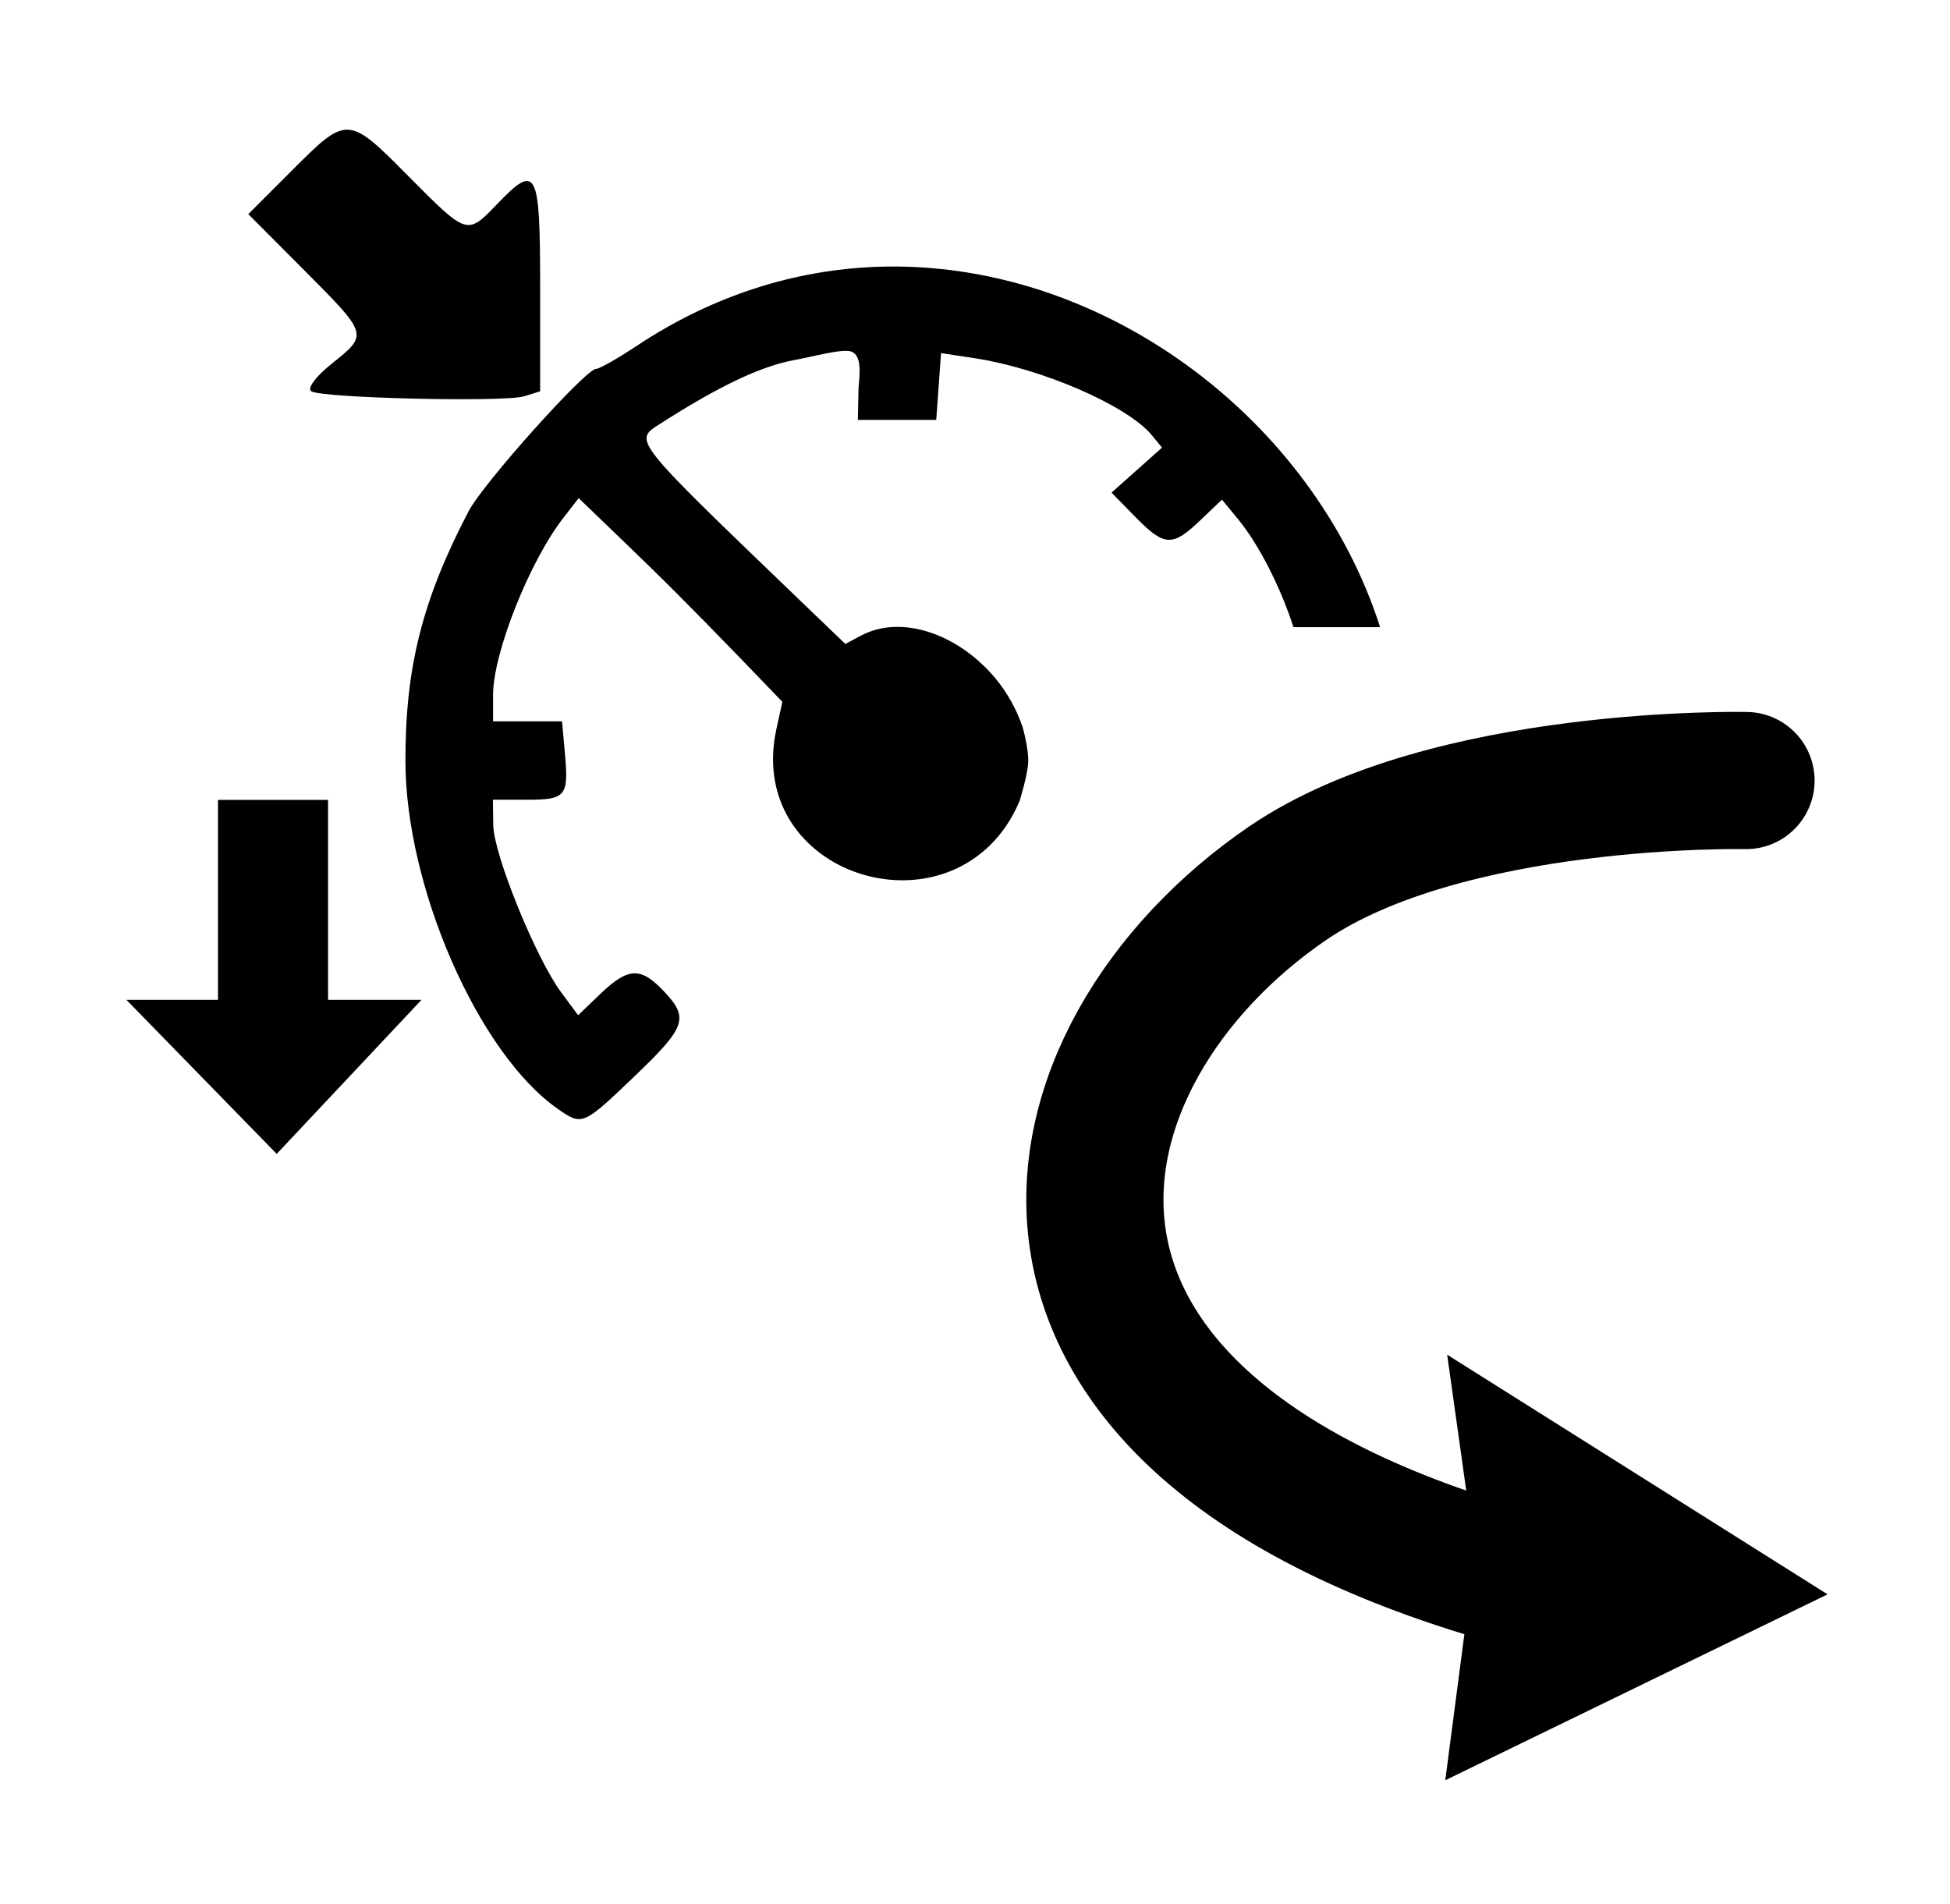 <?xml version="1.0" encoding="UTF-8" standalone="no"?>
<svg
   width="8.202mm"
   height="8.008mm"
   viewBox="0 0 8.202 8.008"
   version="1.1"
   id="svg8"
   inkscape:version="1.1.2 (b8e25be8, 2022-02-05)"
   sodipodi:docname="CruizePilot_speedDecreasedToMoveOperationsBlack.svg"
   xmlns:inkscape="http://www.inkscape.org/namespaces/inkscape"
   xmlns:sodipodi="http://sodipodi.sourceforge.net/DTD/sodipodi-0.dtd"
   xmlns="http://www.w3.org/2000/svg"
   xmlns:svg="http://www.w3.org/2000/svg"
   xmlns:rdf="http://www.w3.org/1999/02/22-rdf-syntax-ns#"
   xmlns:cc="http://creativecommons.org/ns#"
   xmlns:dc="http://purl.org/dc/elements/1.1/">
  <sodipodi:namedview
     pagecolor="#ffffff"
     bordercolor="#666666"
     borderopacity="1"
     objecttolerance="10"
     gridtolerance="10"
     guidetolerance="10"
     inkscape:pageopacity="1"
     inkscape:pageshadow="2"
     inkscape:window-width="1312"
     inkscape:window-height="971"
     id="namedview13"
     showgrid="false"
     inkscape:zoom="23.76422"
     inkscape:cx="20.640273"
     inkscape:cy="16.137706"
     inkscape:window-x="0"
     inkscape:window-y="25"
     inkscape:window-maximized="0"
     inkscape:current-layer="svg8"
     fit-margin-top="0"
     fit-margin-left="0"
     fit-margin-right="0"
     fit-margin-bottom="0"
     inkscape:pagecheckerboard="false"
     inkscape:document-units="mm" />
  <defs
     id="defs2">
    <pattern
       y="0"
       x="0"
       height="6"
       width="6"
       patternUnits="userSpaceOnUse"
       id="EMFhbasepattern" />
    <pattern
       y="0"
       x="0"
       height="6"
       width="6"
       patternUnits="userSpaceOnUse"
       id="EMFhbasepattern-4" />
    <pattern
       y="0"
       x="0"
       height="6"
       width="6"
       patternUnits="userSpaceOnUse"
       id="EMFhbasepattern-2" />
    <pattern
       y="0"
       x="0"
       height="6"
       width="6"
       patternUnits="userSpaceOnUse"
       id="EMFhbasepattern-5" />
    <pattern
       y="0"
       x="0"
       height="6"
       width="6"
       patternUnits="userSpaceOnUse"
       id="EMFhbasepattern-55" />
    <pattern
       y="0"
       x="0"
       height="6"
       width="6"
       patternUnits="userSpaceOnUse"
       id="EMFhbasepattern-23" />
  </defs>
  <g
     id="g2908"
     transform="matrix(0.72,0,0,0.72,0.482,-0.26)"
     style="fill:#ffffff">
    <path
       style="fill:#000000;stroke-width:0.248"
       d="M 1.366,1.119 C 1.28,1.114 1.199,1.194 1.039,1.354 L 0.781,1.612 1.107,1.939 c 0.378,0.38 0.376,0.375 0.16,0.548 -0.092,0.073 -0.144,0.145 -0.118,0.16 0.066,0.04 1.131,0.065 1.244,0.029 L 2.486,2.647 V 2.032 c 0,-0.682 -0.02,-0.72 -0.252,-0.478 C 2.059,1.736 2.061,1.737 1.721,1.395 1.542,1.214 1.452,1.124 1.366,1.119 Z m 3.08,0.801 C 3.977,1.939 3.498,2.083 3.045,2.385 2.936,2.457 2.832,2.516 2.813,2.516 c -0.061,0 -0.659,0.668 -0.744,0.83 -0.271,0.517 -0.371,0.915 -0.37,1.461 0.001,0.737 0.426,1.708 0.89,2.032 0.143,0.1 0.147,0.098 0.449,-0.191 C 3.34,6.359 3.357,6.308 3.207,6.15 3.073,6.009 3.001,6.012 2.84,6.165 L 2.708,6.292 2.608,6.157 C 2.46,5.957 2.214,5.351 2.212,5.181 l -0.002,-0.148 h 0.202 c 0.226,0 0.242,-0.021 0.218,-0.278 L 2.614,4.575 H 2.412 2.211 V 4.421 c 0,-0.245 0.213,-0.781 0.411,-1.035 l 0.089,-0.115 0.214,0.206 c 0.268,0.257 0.436,0.425 0.739,0.738 L 3.901,4.461 3.866,4.621 C 3.7,5.388 4.639,5.767 5.115,5.298 5.184,5.23 5.243,5.145 5.287,5.04 c 0,0 0.047,-0.15 0.05,-0.226 C 5.341,4.737 5.305,4.61 5.305,4.61 5.27,4.506 5.216,4.41 5.149,4.328 4.938,4.071 4.602,3.945 4.359,4.075 L 4.269,4.123 3.968,3.834 C 3.021,2.923 3.032,2.936 3.185,2.838 3.532,2.616 3.774,2.5 3.978,2.463 4.067,2.448 4.257,2.394 4.307,2.416 c 0.059,0.027 0.046,0.129 0.039,0.212 l -0.004,0.186 h 0.229 0.229 l 0.014,-0.195 0.014,-0.195 0.192,0.029 C 5.416,2.513 5.914,2.729 6.059,2.903 L 6.119,2.976 5.972,3.107 5.824,3.239 5.963,3.381 c 0.17,0.173 0.216,0.176 0.379,0.02 L 6.469,3.28 6.56,3.39 c 0.125,0.151 0.25,0.399 0.327,0.635 H 7.393 C 7.003,2.807 5.763,1.869 4.446,1.92 Z"
       id="path876"
       inkscape:connector-curvature="0" />
    <rect
       style="fill:#000000"
       id="rect3369"
       height="1.36"
       x="0.604"
       y="5.034"
       width="0.643" />
    <path
       style="fill:#000000;fill-rule:evenodd;stroke:#ffffff;stroke-width:0;stroke-linecap:butt;stroke-linejoin:miter;stroke-miterlimit:4;stroke-dasharray:none;stroke-opacity:1"
       d="m 0.069,6.202 h 1.724 l -0.846,0.9 z"
       id="path3371"
       inkscape:connector-curvature="0" />
  </g>
  <path
     style="fill:none;fill-rule:evenodd;stroke:#000000;stroke-width:0.577;stroke-linecap:round;stroke-linejoin:miter;stroke-miterlimit:4;stroke-dasharray:none;stroke-opacity:1"
     d="m 7.344,3.283 c 0,0 -1.255,-0.027 -1.928,0.432 -1.052,0.719 -1.424,2.292 1.039,2.943"
     id="path4281"
     inkscape:connector-curvature="0"
     sodipodi:nodetypes="csc" />
  <path
     style="fill:#000000;fill-rule:evenodd;stroke:#000000;stroke-width:0;stroke-linecap:butt;stroke-linejoin:miter;stroke-miterlimit:4;stroke-dasharray:none;stroke-opacity:1;fill-opacity:1"
     d="M 6.079,7.488 6.204,6.532 6.087,5.698 7.687,6.706 Z"
     id="path3371-3"
     inkscape:connector-curvature="0"
     sodipodi:nodetypes="ccccc" />
</svg>

